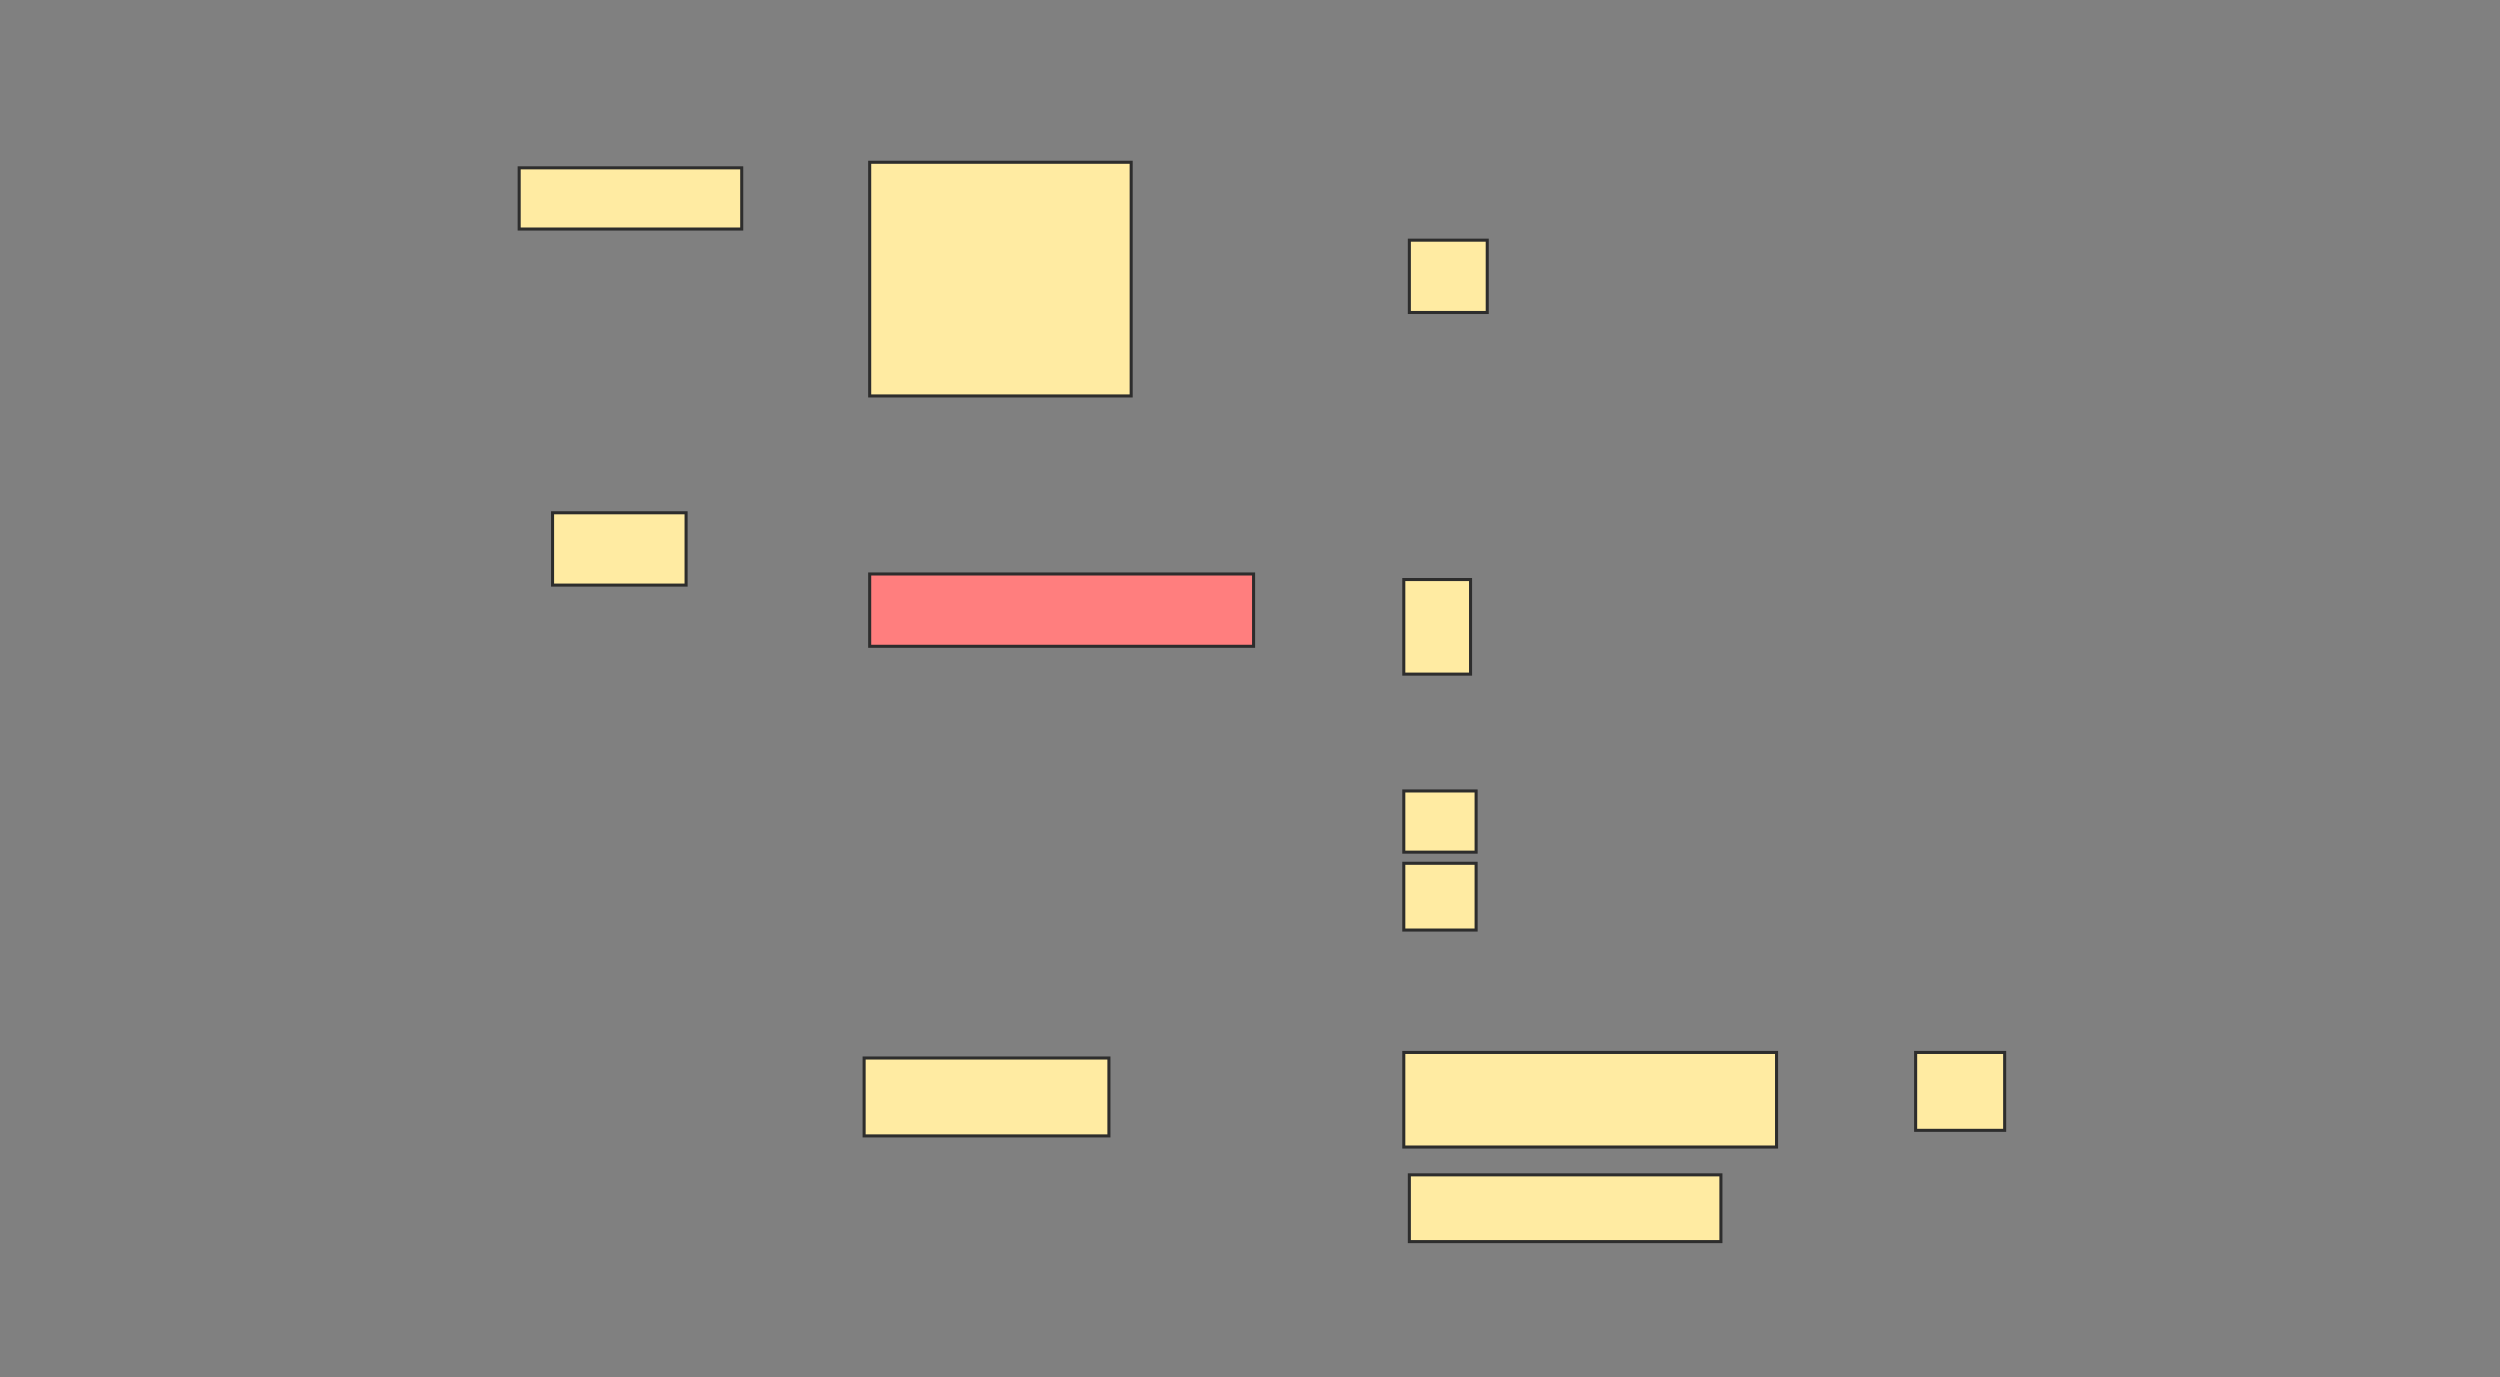 <svg xmlns="http://www.w3.org/2000/svg" width="817" height="450">
 <rect width="100%" height="100%" fill="#808080" stroke="none"/>
 <!-- Created with Image Occlusion Enhanced -->
 <g>
  <title>Labels</title>
 </g>
 <g>
  <title>Masks</title>
  <rect id="79446c8e3f9949a7ac33284856c820c6-ao-1" height="23.636" width="25.455" y="78.485" x="460.576" stroke="#2D2D2D" fill="#FFEBA2"/>
  <rect id="79446c8e3f9949a7ac33284856c820c6-ao-2" height="76.364" width="85.455" y="53.03" x="284.212" stroke="#2D2D2D" fill="#FFEBA2"/>
  <rect id="79446c8e3f9949a7ac33284856c820c6-ao-3" height="23.636" width="125.455" y="187.576" x="284.212" stroke="#2D2D2D" fill="#FF7E7E" class="qshape"/>
  <rect id="79446c8e3f9949a7ac33284856c820c6-ao-4" height="30.909" width="21.818" y="189.394" x="458.758" stroke="#2D2D2D" fill="#FFEBA2"/>
  <rect stroke="#2D2D2D" id="79446c8e3f9949a7ac33284856c820c6-ao-5" height="20" width="23.636" y="258.485" x="458.758" fill="#FFEBA2"/>
  <rect id="79446c8e3f9949a7ac33284856c820c6-ao-6" height="21.818" width="23.636" y="282.121" x="458.758" stroke-linecap="null" stroke-linejoin="null" stroke-dasharray="null" stroke="#2D2D2D" fill="#FFEBA2"/>
  <rect id="79446c8e3f9949a7ac33284856c820c6-ao-7" height="30.909" width="121.818" y="343.939" x="458.758" stroke-linecap="null" stroke-linejoin="null" stroke-dasharray="null" stroke="#2D2D2D" fill="#FFEBA2"/>
  <rect id="79446c8e3f9949a7ac33284856c820c6-ao-8" height="25.455" width="29.091" y="343.939" x="626.03" stroke-linecap="null" stroke-linejoin="null" stroke-dasharray="null" stroke="#2D2D2D" fill="#FFEBA2"/>
  <rect id="79446c8e3f9949a7ac33284856c820c6-ao-9" height="25.455" width="80" y="345.758" x="282.394" stroke-linecap="null" stroke-linejoin="null" stroke-dasharray="null" stroke="#2D2D2D" fill="#FFEBA2"/>
  <rect id="79446c8e3f9949a7ac33284856c820c6-ao-10" height="21.818" width="101.818" y="383.939" x="460.576" stroke-linecap="null" stroke-linejoin="null" stroke-dasharray="null" stroke="#2D2D2D" fill="#FFEBA2"/>
  <rect id="79446c8e3f9949a7ac33284856c820c6-ao-11" height="20" width="72.727" y="54.848" x="169.667" stroke-linecap="null" stroke-linejoin="null" stroke-dasharray="null" stroke="#2D2D2D" fill="#FFEBA2"/>
  <rect id="79446c8e3f9949a7ac33284856c820c6-ao-12" height="23.636" width="43.636" y="167.576" x="180.576" stroke-linecap="null" stroke-linejoin="null" stroke-dasharray="null" stroke="#2D2D2D" fill="#FFEBA2"/>
 </g>
</svg>